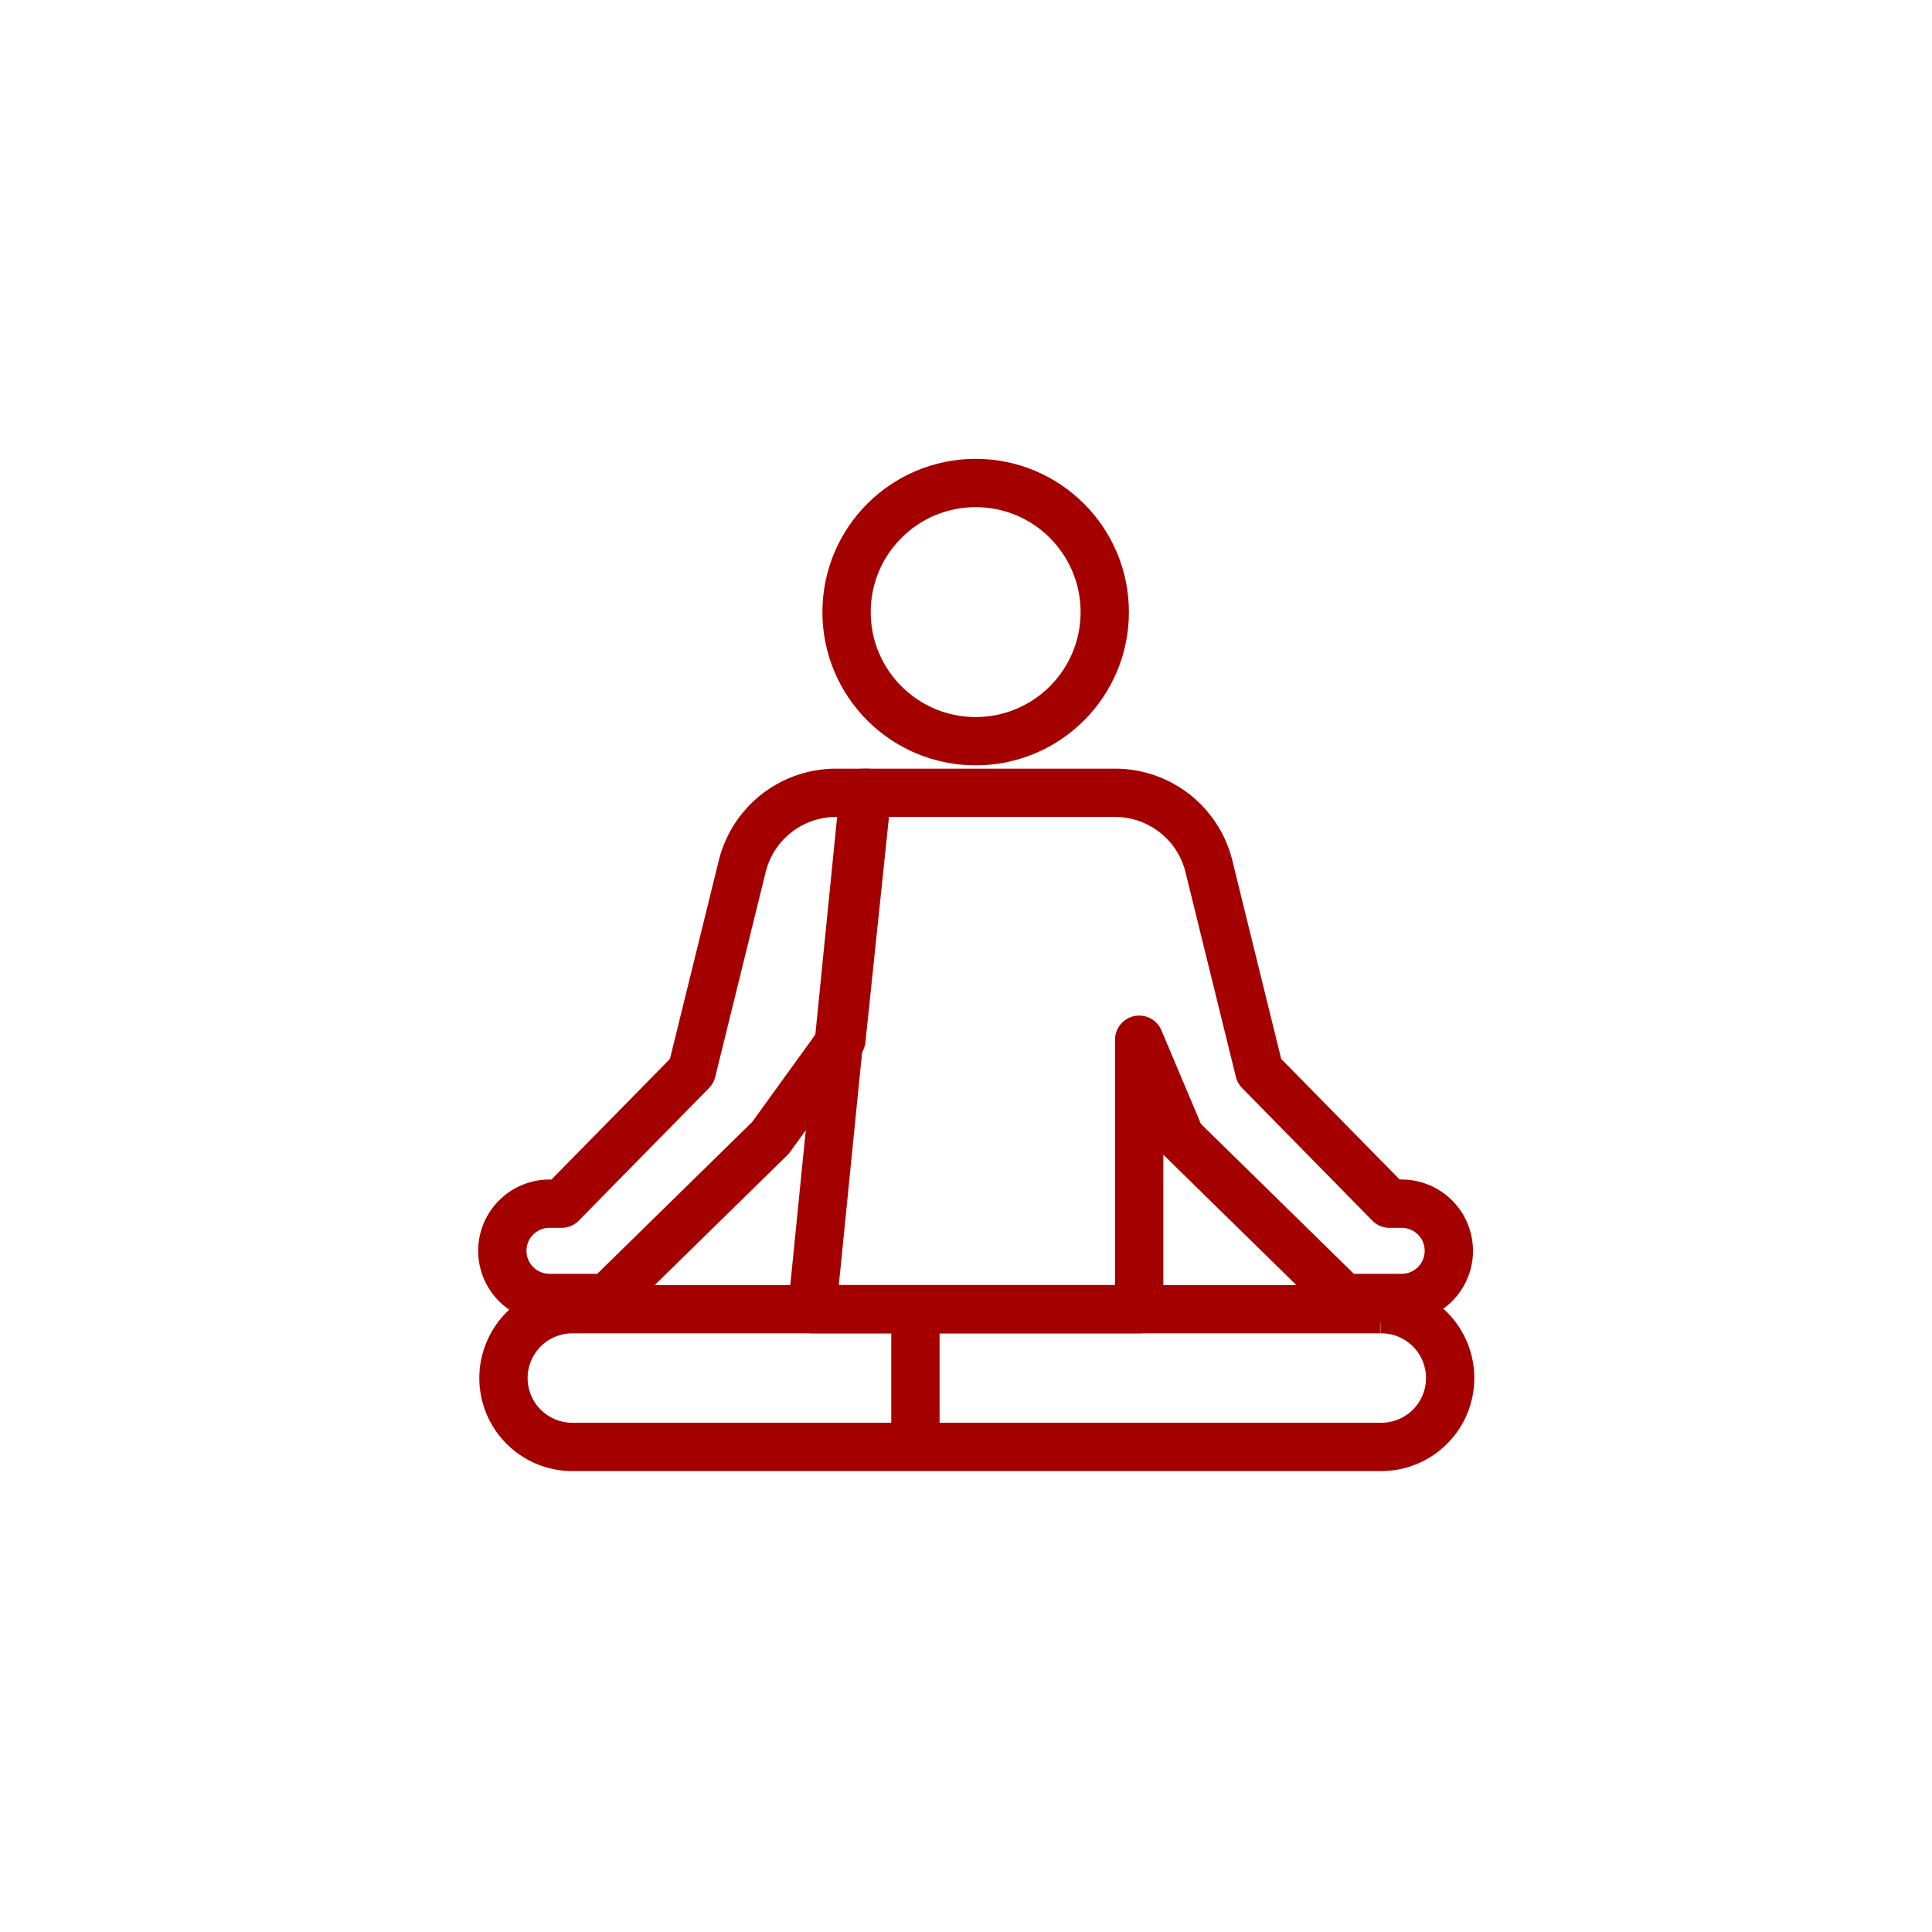 <svg height="100" width="100" xmlns="http://www.w3.org/2000/svg"><g fill="none" fill-rule="evenodd" stroke="#a40000" stroke-width="2.5" transform="translate(26 25)"><circle cx="24.5" cy="6.682" r="6.682"/><path d="M18.71 16.036h13.008a5 5 0 0 1 4.855 3.805l2.61 10.6 6.739 6.861h.629a2.44 2.44 0 0 1 0 4.88h-2.985l-8.46-8.291-2.142-5.075v13.948H16.036z" stroke-linejoin="round"/><path d="M18.887 16.036h-1.615a5 5 0 0 0-4.855 3.805l-2.61 10.6-6.739 6.861H2.44a2.44 2.44 0 0 0 0 4.88h2.984l8.46-8.291 3.667-5.075z" stroke-linejoin="round"/><path d="M21.382 42.764h24.054a3.564 3.564 0 1 1 0 7.127H21.382zM3.564 42.764h17.818v7.127H3.564a3.564 3.564 0 0 1 0-7.127z"/></g></svg>